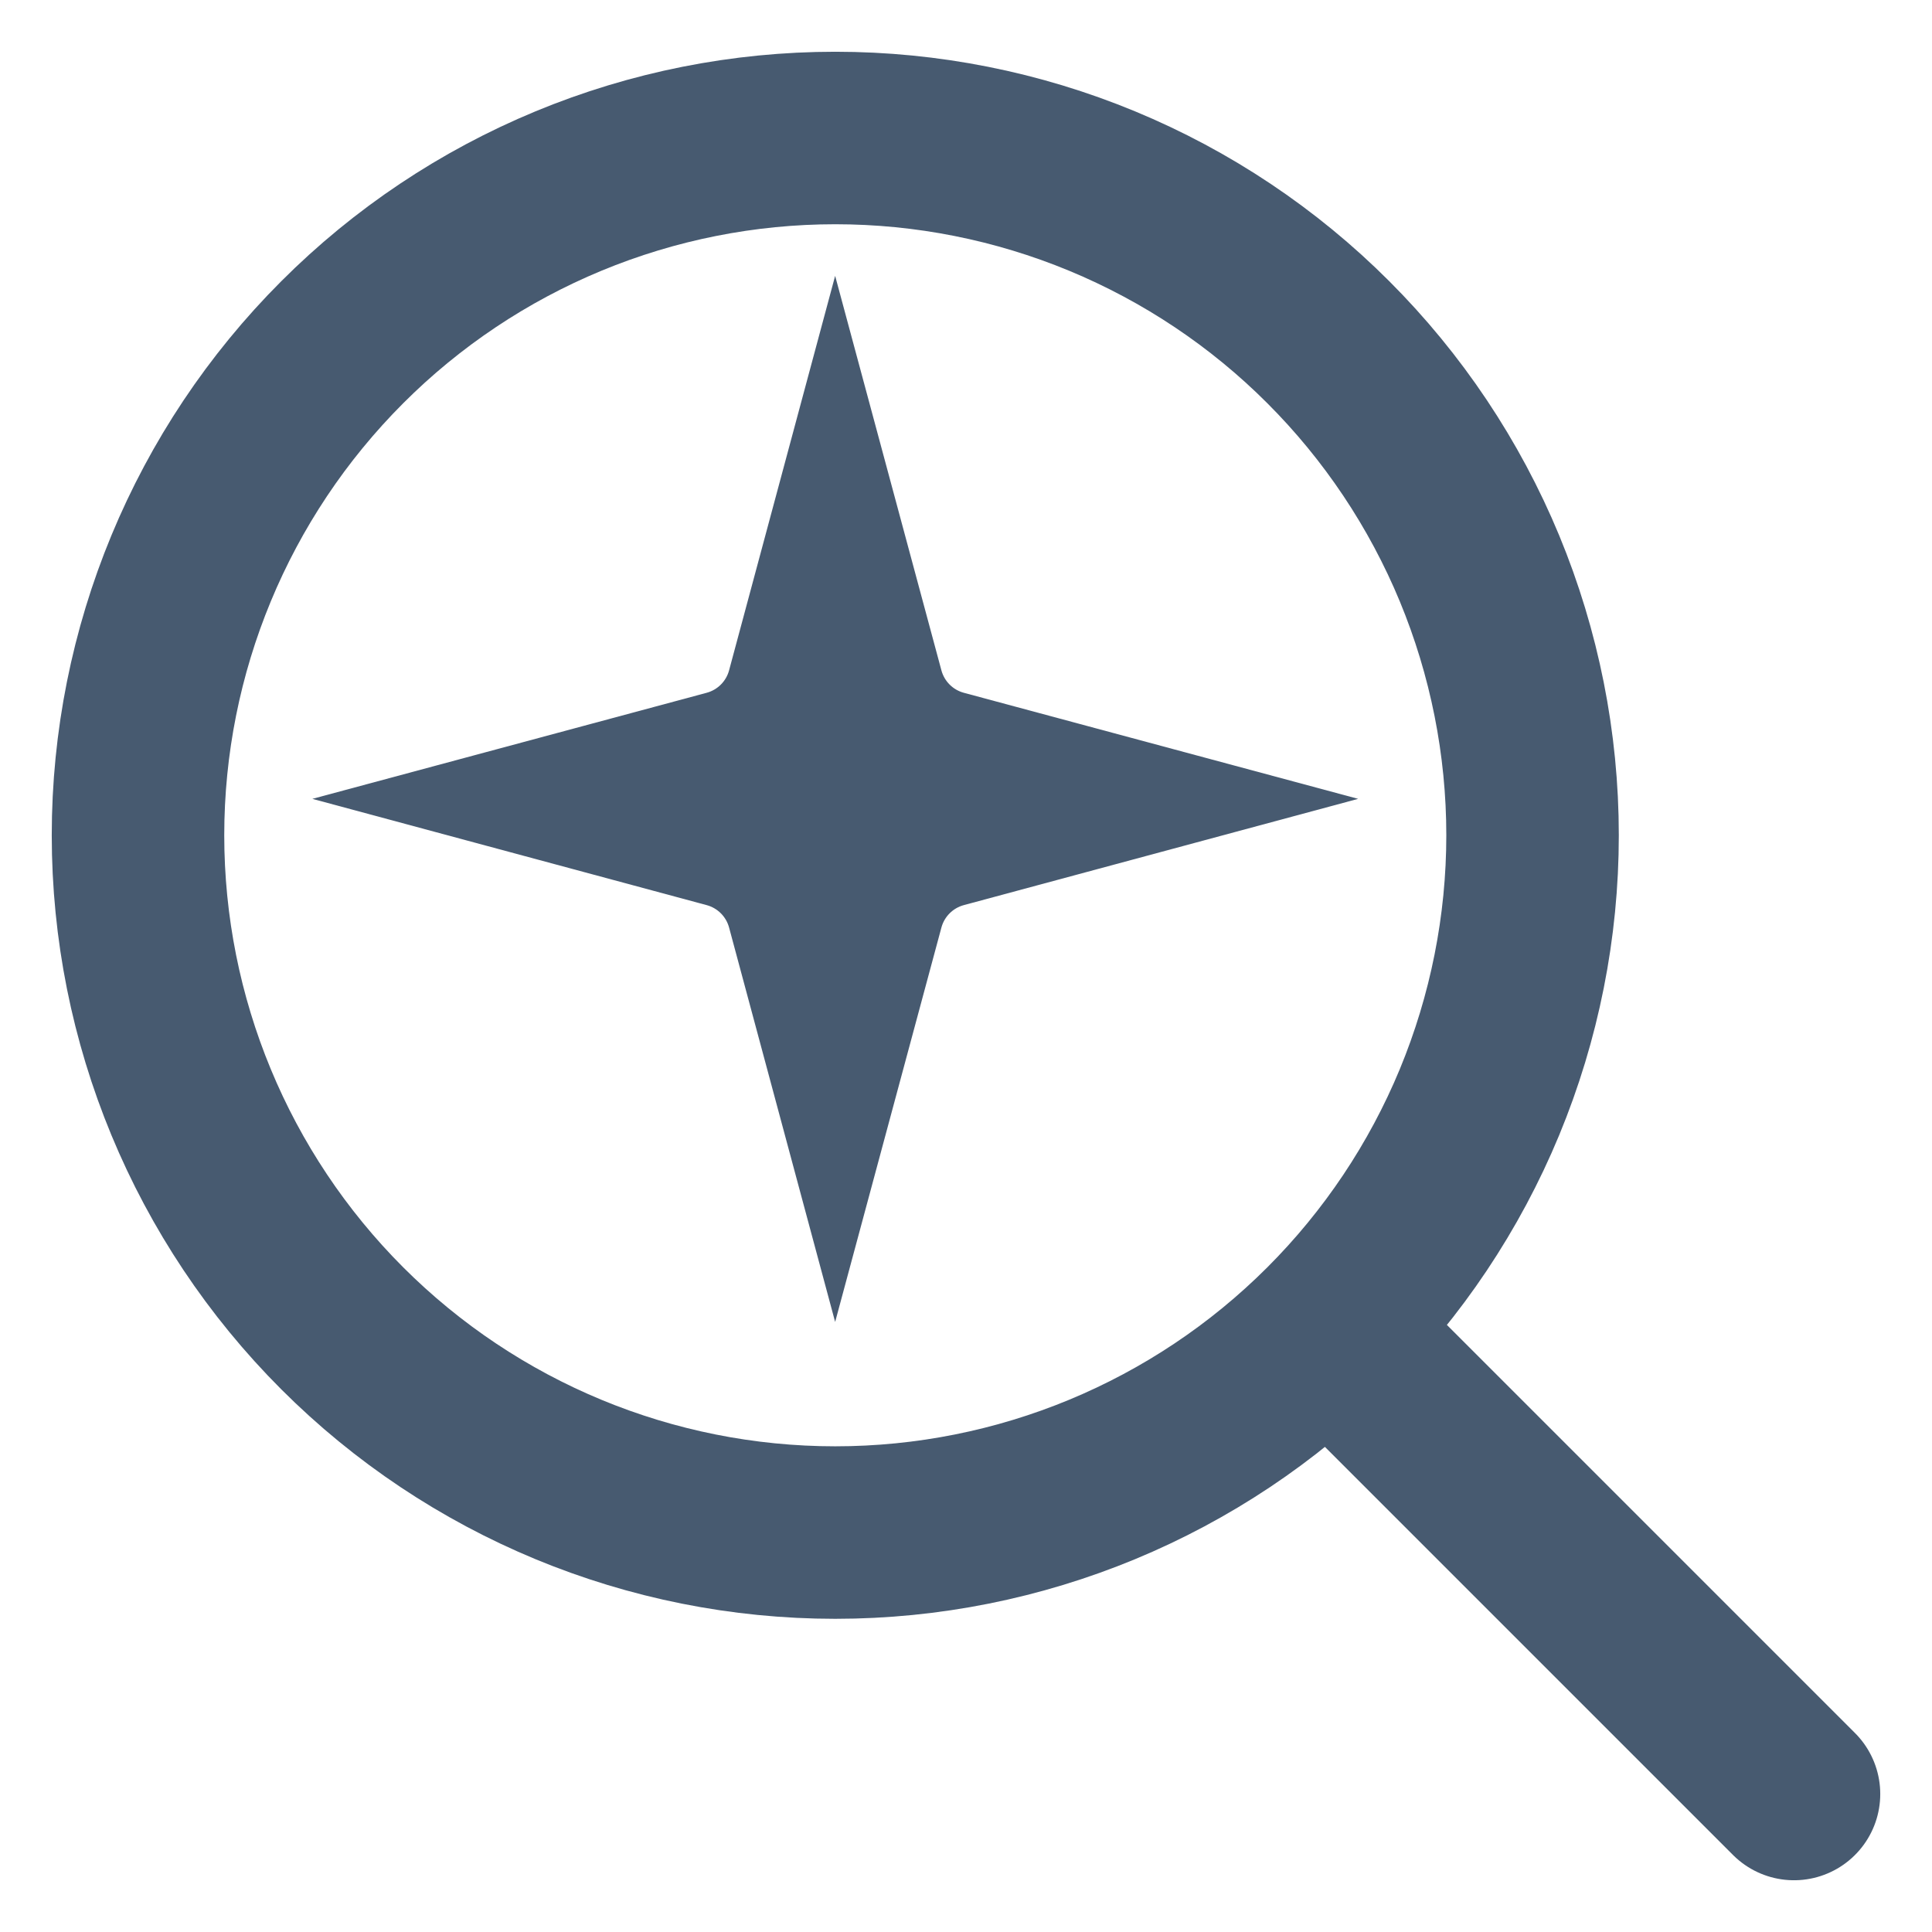 <svg width="28" height="28" viewBox="0 0 28 28" fill="none" xmlns="http://www.w3.org/2000/svg">
<path d="M26 26L19.251 19.251M19.251 19.251C20.189 18.313 20.934 17.199 21.442 15.973C21.949 14.747 22.211 13.433 22.211 12.105C22.211 10.778 21.949 9.464 21.442 8.238C20.934 7.012 20.189 5.898 19.251 4.96C18.313 4.021 17.199 3.277 15.973 2.769C14.746 2.261 13.432 2 12.105 2C10.778 2 9.464 2.261 8.238 2.769C7.012 3.277 5.898 4.021 4.96 4.96C3.065 6.855 2 9.425 2 12.105C2 14.786 3.065 17.356 4.96 19.251C6.855 21.146 9.425 22.211 12.105 22.211C14.786 22.211 17.356 21.146 19.251 19.251Z" stroke="#475A70" stroke-width="2.5" stroke-linecap="round" stroke-linejoin="round"/>
<path d="M13.161 9.846C13.25 10.176 13.508 10.434 13.838 10.523L17.76 11.578L13.838 12.635C13.508 12.724 13.25 12.982 13.161 13.312L12.104 17.235L11.049 13.312C10.96 12.982 10.702 12.724 10.372 12.635L6.45 11.578L10.372 10.523C10.702 10.434 10.96 10.176 11.049 9.846L12.104 5.922L13.161 9.846Z" fill="#475A70" stroke="#475A70"/>
</svg>
